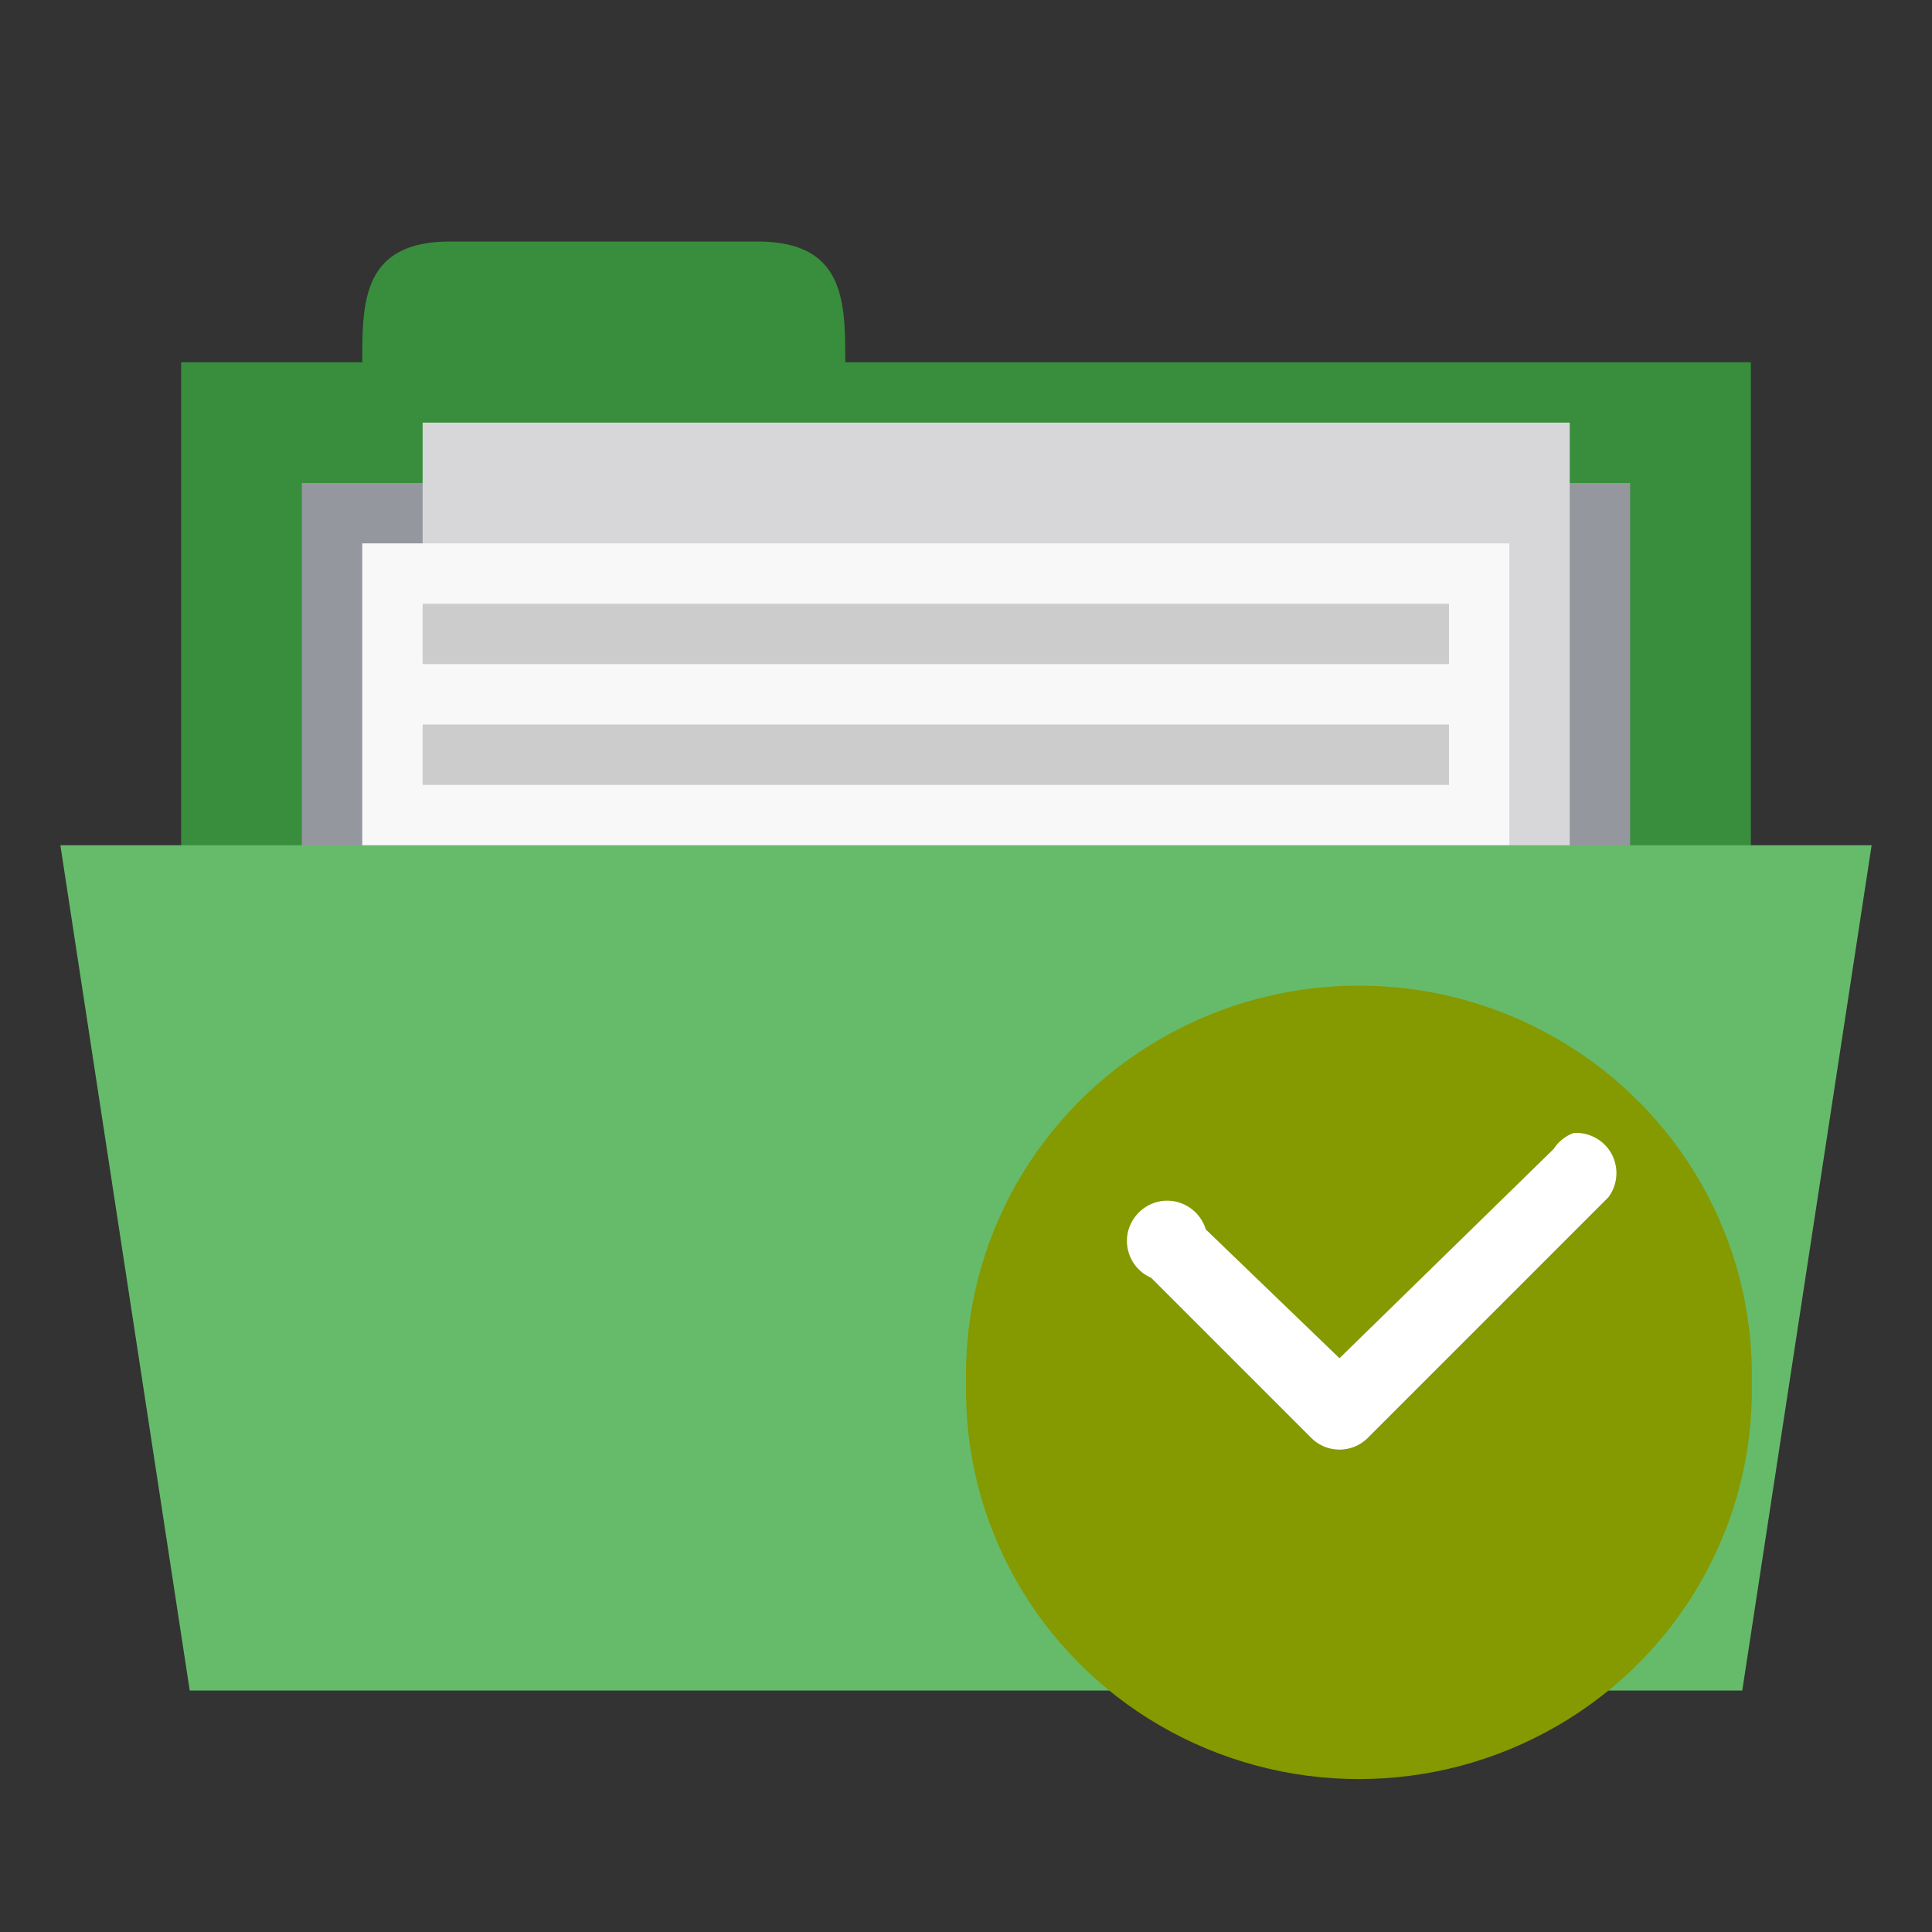 <svg xmlns="http://www.w3.org/2000/svg" viewBox="0 0 256 256">
 <rect x="0" y="0" width="256" height="256" fill="#333333" stroke="none"/>
 <path d="m 24 48 208 0 0 80 -208 0 z m 0 0" style="fill:#388e3c;fill-opacity:1;stroke:none;fill-rule:nonzero"/>
 <path d="m 48,48 c 0,-8 0,-16 11.633,-16 l 40.734,0 C 112,32 112,40 112,48 l 0,8 -64,0 z m 0,0" style="fill:#388e3c;fill-opacity:1;stroke:none;fill-rule:nonzero"/>
 <path d="m 40 64 176 0 0 64 -176 0 z m 0 0" style="fill:#94979e;fill-opacity:1;stroke:none;fill-rule:nonzero"/>
 <path d="m 56 56 152 0 0 104 -152 0 z m 0 0" style="fill:#d7d7d9;fill-opacity:1;stroke:none;fill-rule:nonzero"/>
 <path d="m 48 72 152 0 0 104 -152 0 z m 0 0" style="fill:#f8f8f8;fill-opacity:1;stroke:none;fill-rule:nonzero"/>
 <path d="m 56 80 136 0 0 8 -136 0 z m 0 0" style="fill:#ccc;fill-opacity:1;stroke:none;fill-rule:nonzero"/>
 <path d="m 8 112 240 0 -17.14 112 -205.72 0 z m 0 0" style="fill:#66bb6a;fill-opacity:1;stroke:none;fill-rule:nonzero"/>
 <path d="m 56 96 136 0 0 8 -136 0 z m 0 0" style="fill:#ccc;fill-opacity:1;stroke:none;fill-rule:nonzero"/>
 <path d="m 232.12 183.18 c 0.375 18.648 -9.461 36.04 -25.734 45.48 -16.25 9.438 -36.39 9.438 -52.664 0 -16.273 -9.438 -26.1 -26.828 -25.711 -45.48 -0.391 -18.664 9.438 -36.06 25.711 -45.5 16.273 -9.438 36.414 -9.438 52.664 0 16.273 9.438 26.11 26.836 25.734 45.5 z m 0 0" style="fill:#859900;fill-opacity:1;stroke:none;fill-rule:evenodd"/>
 <path d="m 208.53 150.12 c -1.102 0.398 -2.039 1.148 -2.664 2.125 l -28.375 27.727 -17.711 -17.06 c -0.711 -2.352 -2.938 -3.938 -5.414 -3.813 -2.461 0.148 -4.5 1.961 -4.961 4.375 -0.438 2.438 0.852 4.859 3.125 5.836 l 21.336 21.336 c 2.039 1.914 5.203 1.914 7.25 0 l 32 -32 c 1.25 -1.648 1.414 -3.898 0.438 -5.734 -0.984 -1.828 -2.961 -2.914 -5.02 -2.789 z m 0 0" style="fill:#fff;fill-opacity:1;stroke:none;fill-rule:nonzero"/>
</svg>
